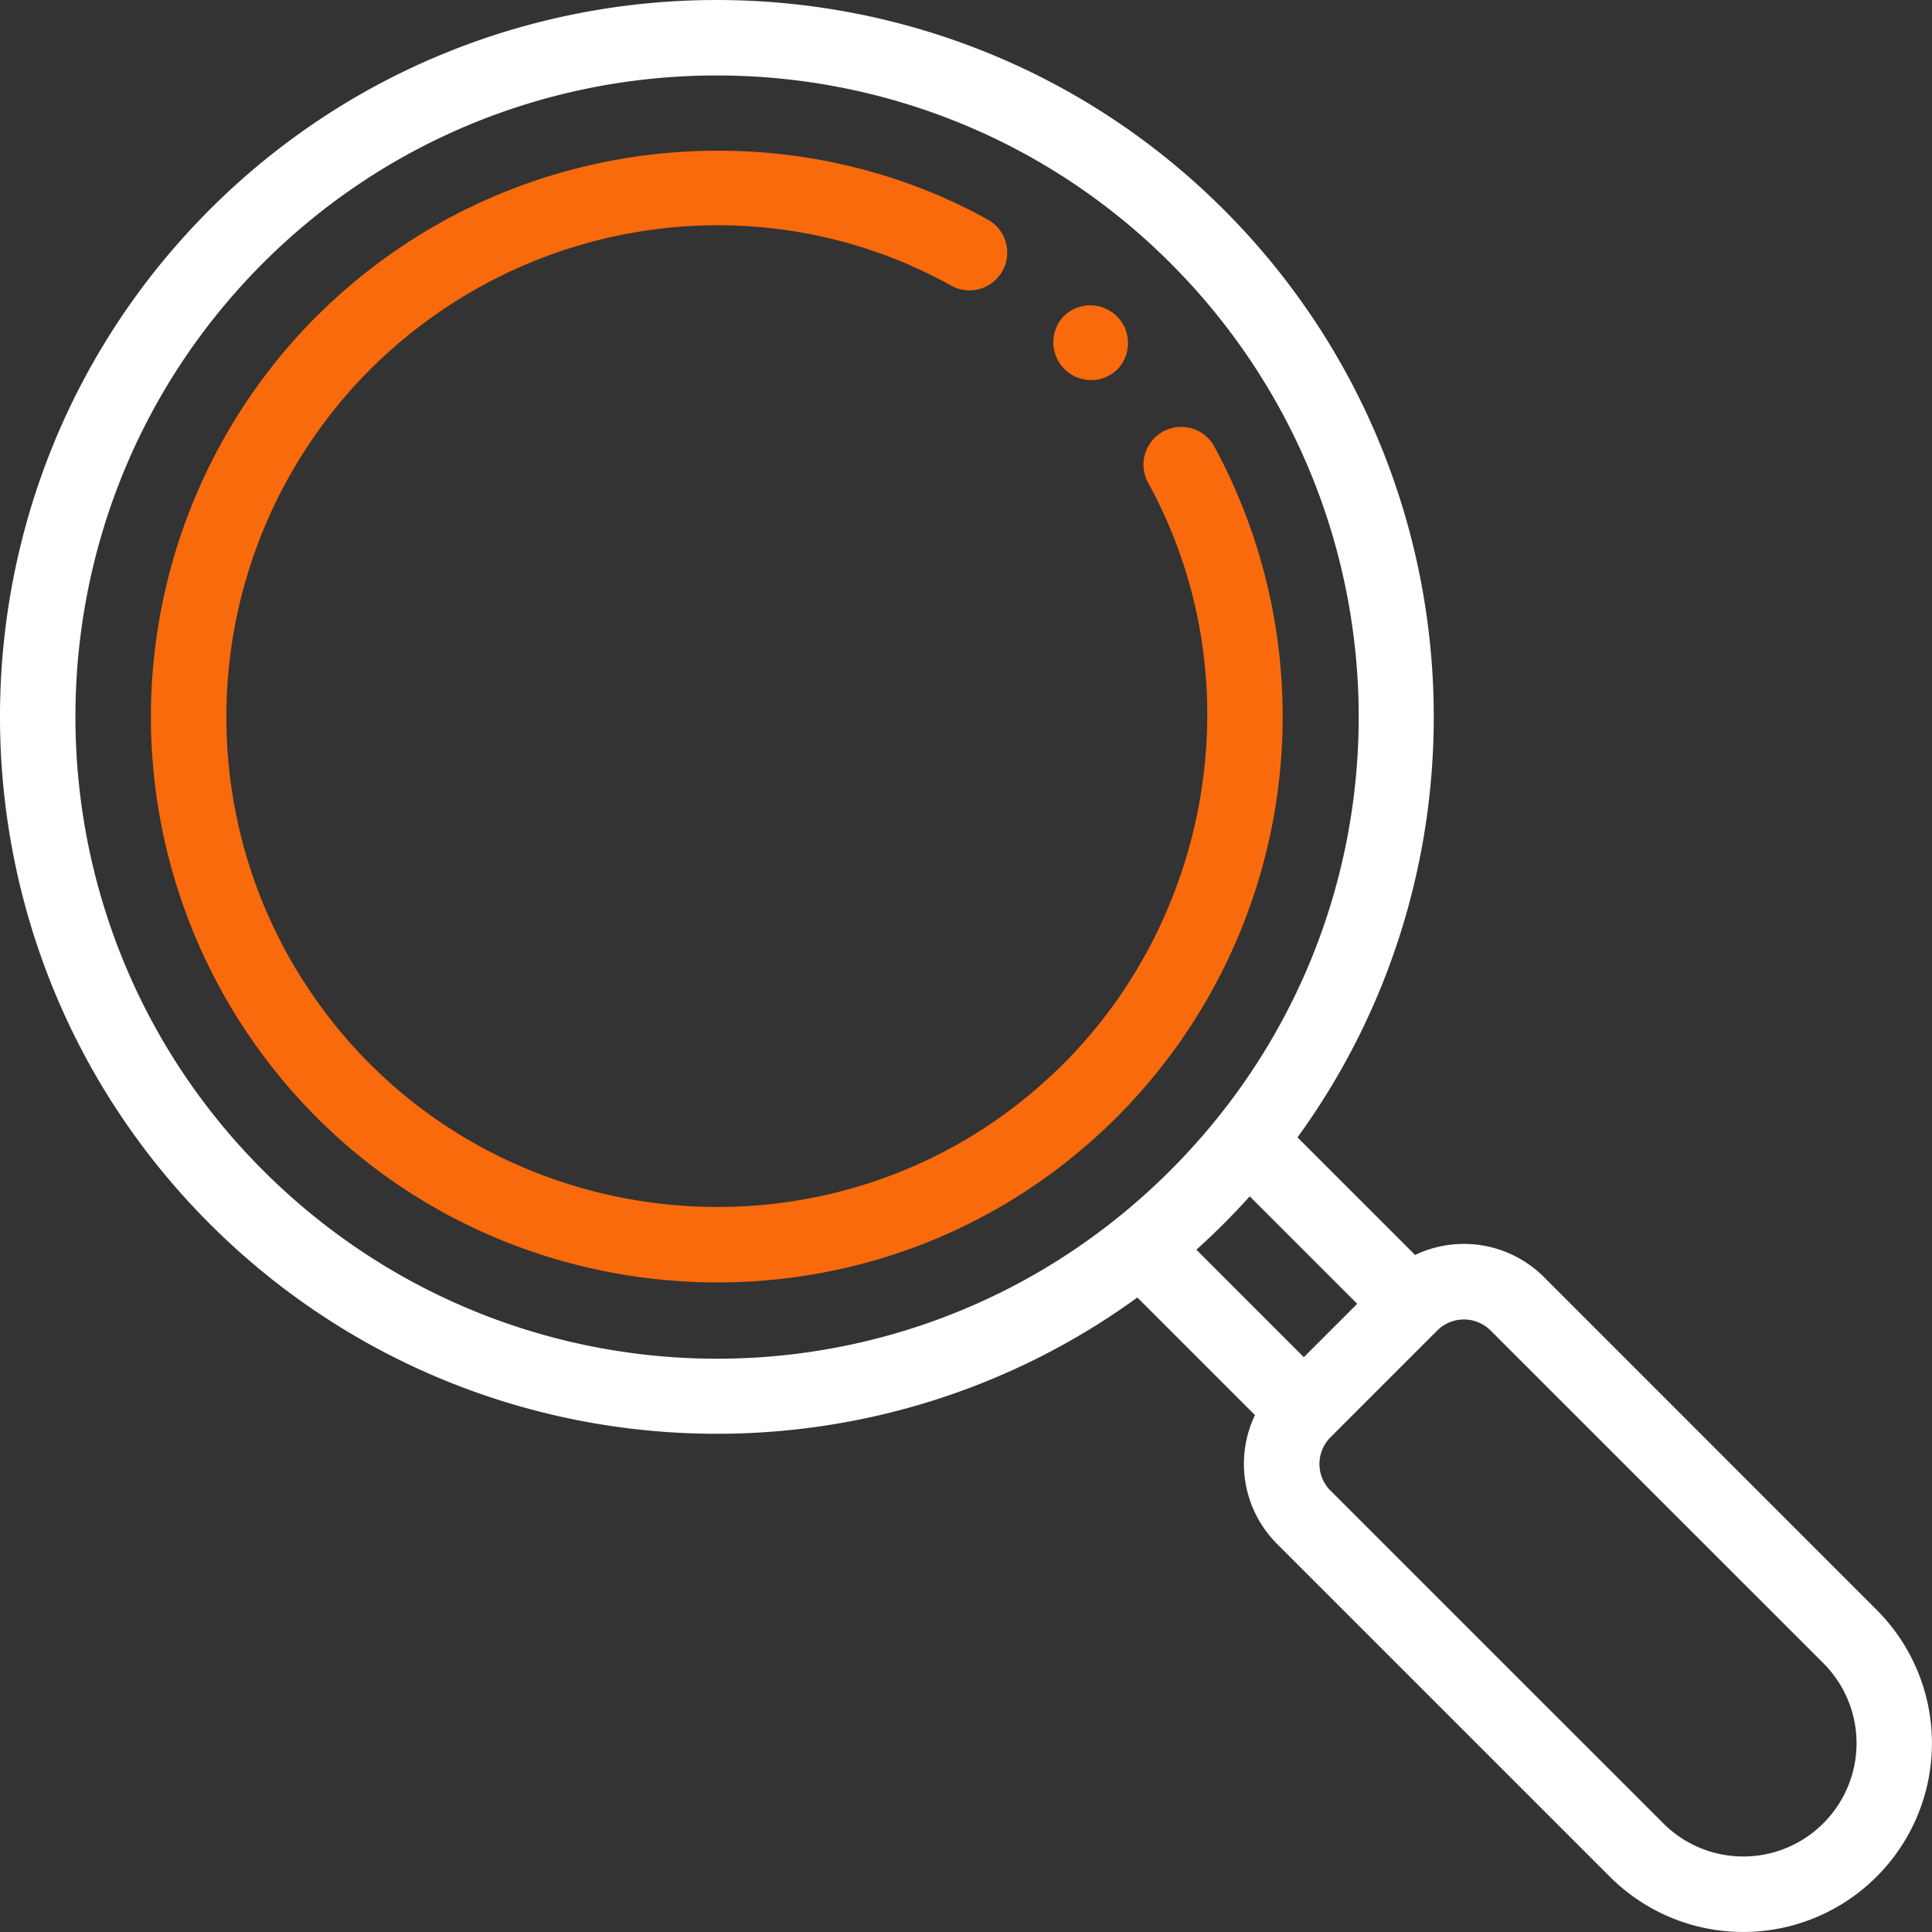 <svg width="60" height="60" fill="none" xmlns="http://www.w3.org/2000/svg">
  <rect width="100%" height="100%" fill="#333333" stroke="none"/>
  <g clip-path="url(#loupe_1__clip0)">
    <path d="M9.514 10.149C15.275 4.11 24.13 3.183 30.678 6.82a1.172 1.172 0 01-1.138 2.05c-5.99-3.329-13.528-2.137-18.325 2.89-4.95 5.252-5.507 13.08-1.678 18.883 5.275 8.011 16.666 9.218 23.496 2.387 4.603-4.6 5.936-12.02 2.612-18.058a1.172 1.172 0 012.053-1.13 17.607 17.607 0 01-3.008 20.845c-7.868 7.871-21.012 6.508-27.11-2.754a17.611 17.611 0 011.934-21.785z" fill="#F86A0C"/>
    <path d="M6.511 6.511c8.683-8.681 22.81-8.681 31.494 0 7.808 7.81 8.648 20.053 2.29 28.812l3.652 3.651a3.516 3.516 0 014.003.688l10.33 10.333a5.854 5.854 0 010 8.286 5.854 5.854 0 01-8.286 0L39.662 47.95a3.516 3.516 0 01-.688-4.003l-3.652-3.652c-8.76 6.36-21.003 5.517-28.81-2.29-8.683-8.683-8.683-22.81 0-31.494zM41.32 46.292l10.334 10.332a3.511 3.511 0 004.971 0 3.511 3.511 0 000-4.972L46.292 41.32a1.173 1.173 0 00-1.657 0l-3.316 3.316a1.173 1.173 0 000 1.657zm-.828-4.143l1.658-1.658-3.338-3.337a22.525 22.525 0 01-1.657 1.657l3.337 3.338zM8.169 36.347c7.767 7.766 20.348 7.832 28.178 0 7.822-7.82 7.775-20.402 0-28.178C28.58.402 15.938.401 8.17 8.169.4 15.938.4 28.579 8.169 36.347z" fill="#fff"/>
    <path d="M33.002 9.856a1.174 1.174 0 011.687-.03c.456.458.456 1.2 0 1.658l-.031.03a1.174 1.174 0 01-1.656-1.657z" fill="#F86A0C"/>
  </g>
  <defs>
    <clipPath id="loupe_1__clip0">
      <path fill="#fff" transform="matrix(-1 0 0 1 60 0)" d="M0 0h60v60H0z"/>
    </clipPath>
  </defs>
</svg>
